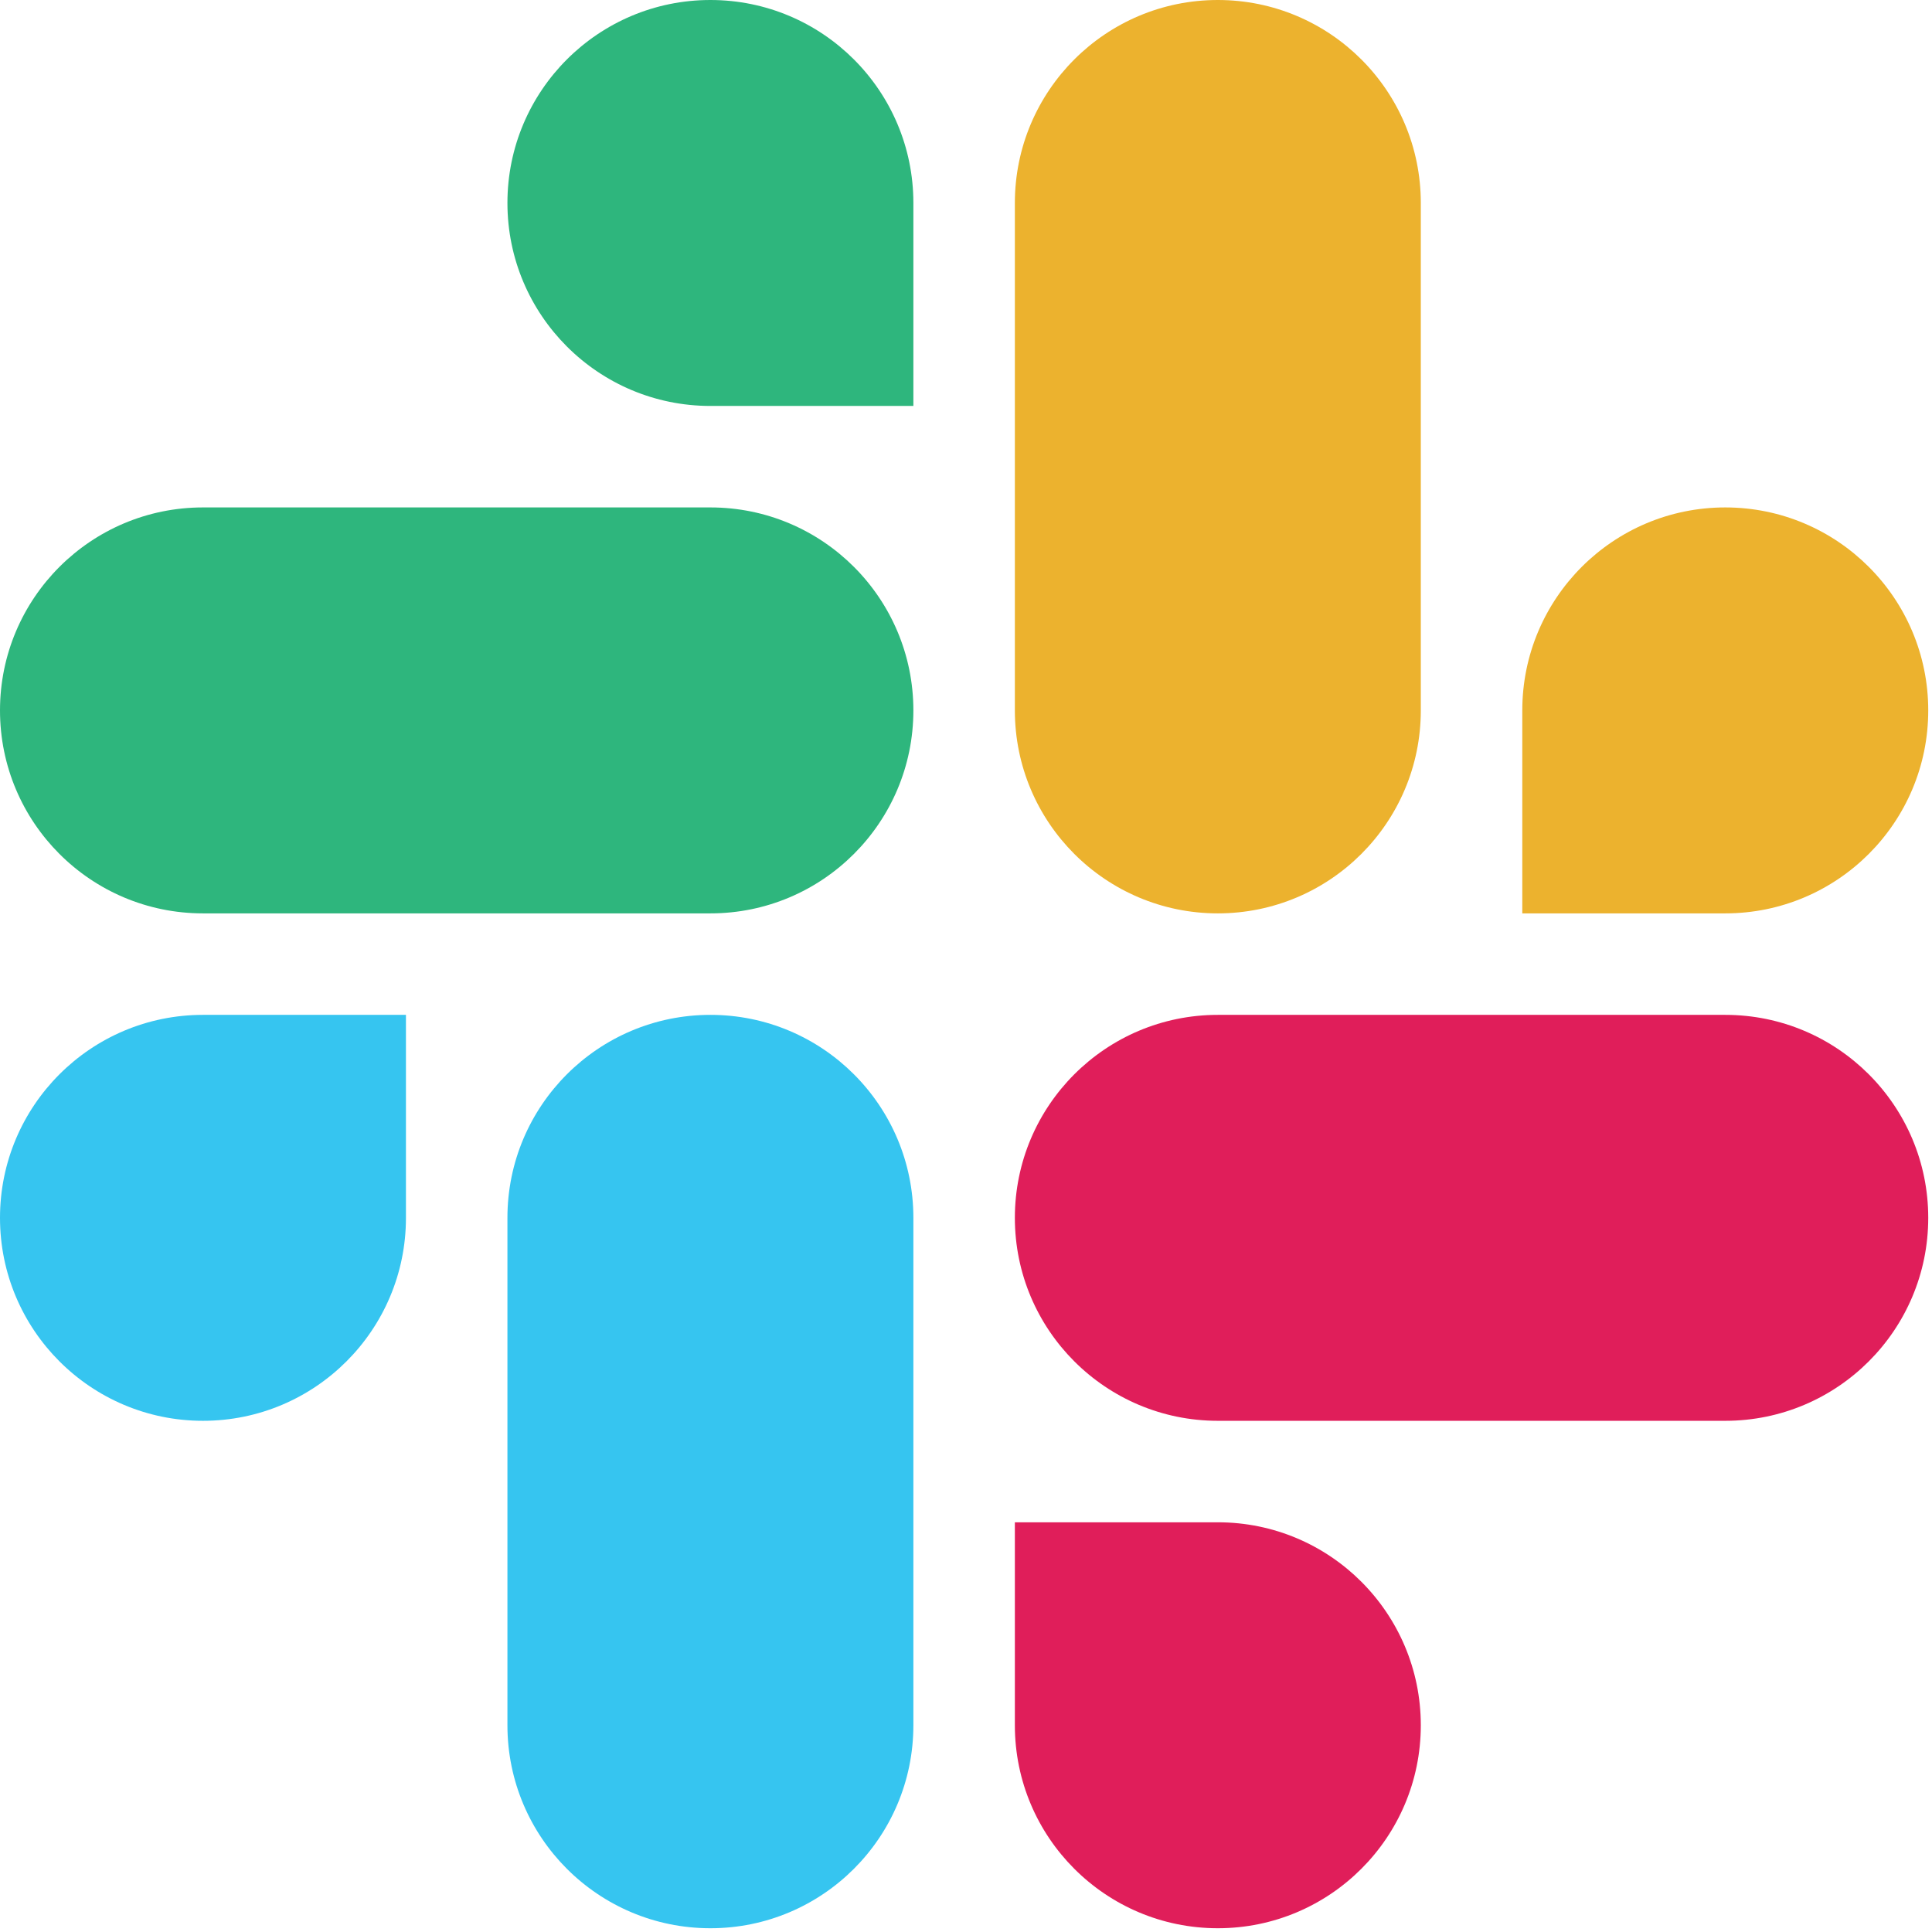 <svg width="257" height="257" viewBox="0 0 257 257" fill="none" xmlns="http://www.w3.org/2000/svg">
<path fill-rule="evenodd" clip-rule="evenodd" d="M54 162C54 176.912 41.912 189 27 189C12.088 189 0 176.912 0 162C0 147.088 12.088 135 27 135H54V162Z" fill="#36C5F0"/>
<path fill-rule="evenodd" clip-rule="evenodd" d="M67.5 162C67.5 147.088 79.588 135 94.5 135C109.412 135 121.5 147.088 121.5 162V229.5C121.5 244.412 109.412 256.5 94.5 256.5C79.588 256.5 67.5 244.412 67.5 229.5V162Z" fill="#36C5F0"/>
<path fill-rule="evenodd" clip-rule="evenodd" d="M94.5 54C79.588 54 67.5 41.912 67.5 27C67.5 12.088 79.588 0 94.5 0C109.412 0 121.5 12.088 121.5 27V54H94.5Z" fill="#2EB67D"/>
<path fill-rule="evenodd" clip-rule="evenodd" d="M94.5 67.5C109.412 67.5 121.5 79.588 121.5 94.5C121.5 109.412 109.412 121.5 94.5 121.5H27C12.088 121.5 0 109.412 0 94.5C0 79.588 12.088 67.5 27 67.5H94.5Z" fill="#2EB67D"/>
<path fill-rule="evenodd" clip-rule="evenodd" d="M202.5 94.5C202.5 79.588 214.588 67.5 229.5 67.5C244.412 67.5 256.5 79.588 256.5 94.5C256.5 109.412 244.412 121.5 229.5 121.5H202.5V94.5Z" fill="#ECB22E"/>
<path fill-rule="evenodd" clip-rule="evenodd" d="M189 94.5C189 109.412 176.912 121.5 162 121.5C147.088 121.5 135 109.412 135 94.5V27C135 12.088 147.088 0 162 0C176.912 0 189 12.088 189 27V94.5Z" fill="#ECB22E"/>
<path fill-rule="evenodd" clip-rule="evenodd" d="M162 202.5C176.912 202.5 189 214.588 189 229.5C189 244.412 176.912 256.5 162 256.5C147.088 256.5 135 244.412 135 229.5V202.5H162Z" fill="#E01E5A"/>
<path fill-rule="evenodd" clip-rule="evenodd" d="M162 189C147.088 189 135 176.912 135 162C135 147.088 147.088 135 162 135H229.5C244.412 135 256.5 147.088 256.5 162C256.5 176.912 244.412 189 229.5 189H162Z" fill="#E01E5A"/>
</svg>
